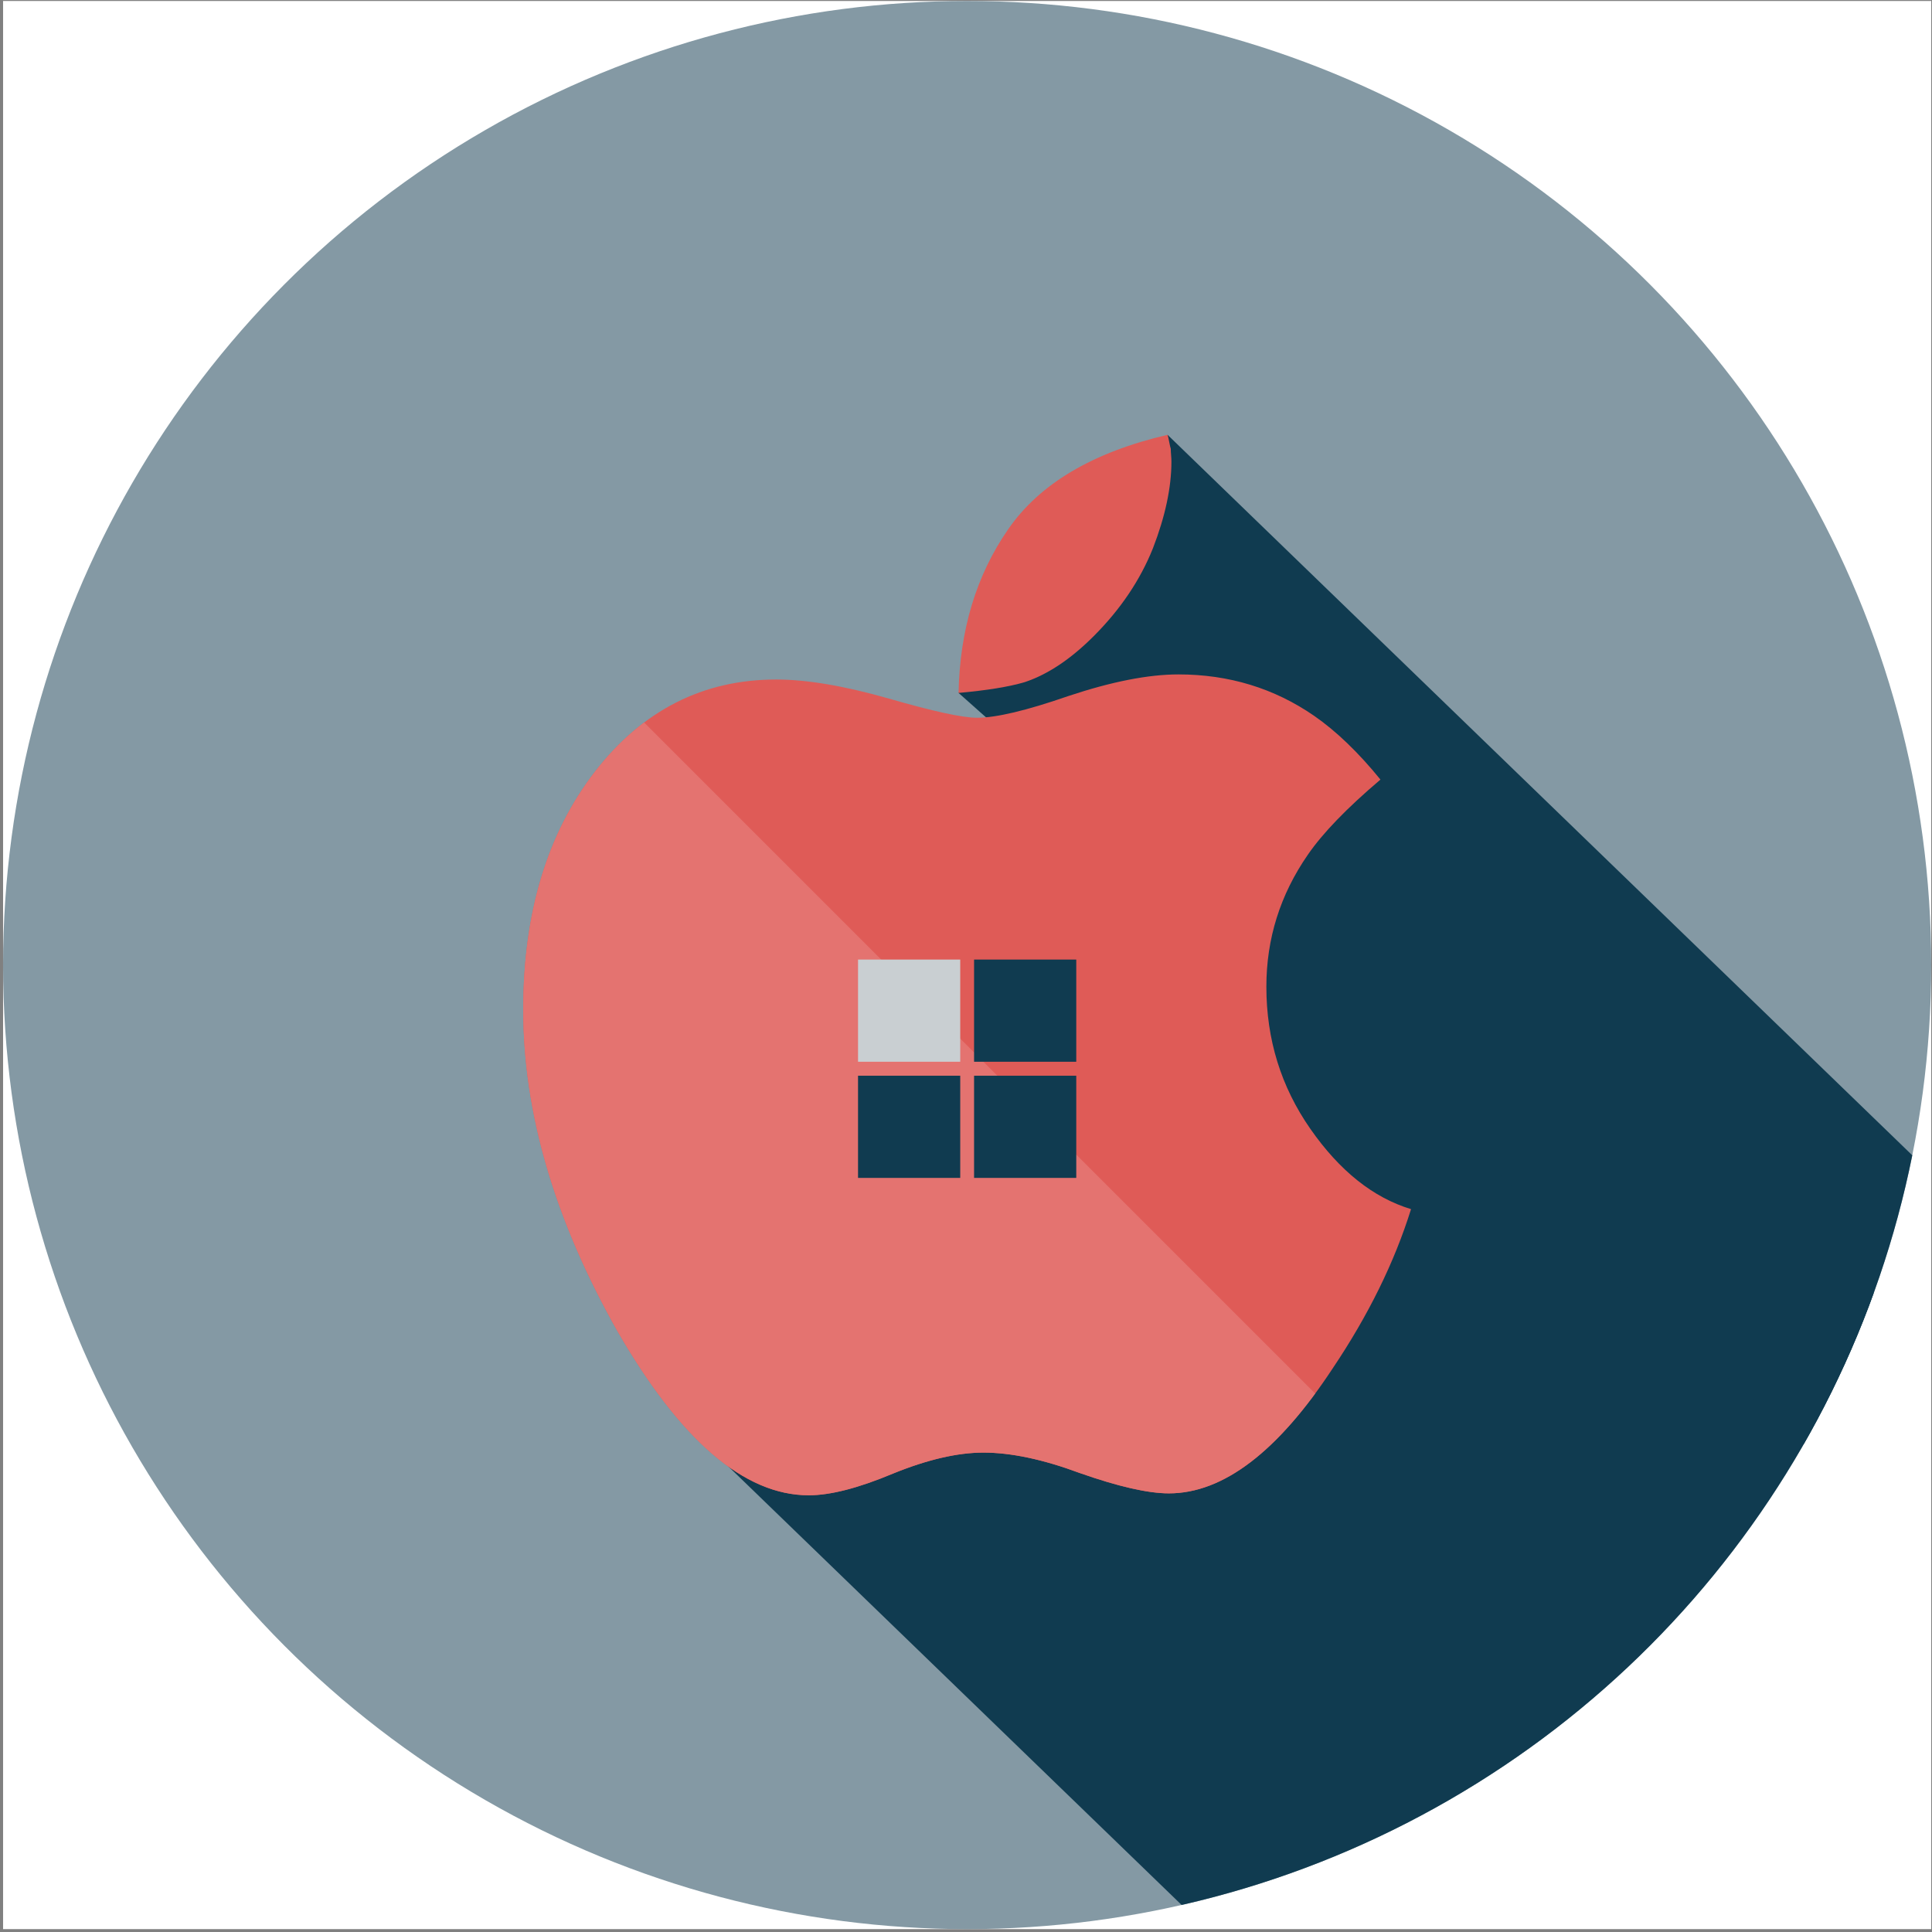 <?xml version="1.0" encoding="UTF-8" standalone="no"?><!DOCTYPE svg PUBLIC "-//W3C//DTD SVG 1.1//EN" "http://www.w3.org/Graphics/SVG/1.1/DTD/svg11.dtd"><svg width="100%" height="100%" viewBox="0 0 501 501" version="1.1" xmlns="http://www.w3.org/2000/svg" xmlns:xlink="http://www.w3.org/1999/xlink" xml:space="preserve" xmlns:serif="http://www.serif.com/" style="fill-rule:evenodd;clip-rule:evenodd;stroke-linejoin:round;stroke-miterlimit:2;"><rect x="0" y="0" width="501" height="501" fill="#808080" stroke="none"/><rect id="Mac-A-Like" x="0.798" y="0.253" width="500" height="500" style="fill:none;"/><clipPath id="_clip1"><rect x="0.798" y="0.253" width="500" height="500"/></clipPath><g clip-path="url(#_clip1)"><rect x="0.798" y="0.253" width="500" height="500" style="fill:#fff;"/><circle cx="250.798" cy="250.253" r="250" style="fill:#8499a4;"/><clipPath id="_clip2"><circle cx="250.798" cy="250.253" r="250"/></clipPath><g clip-path="url(#_clip2)"><path d="M347.72,201.652l-171.738,166.149l215.806,208.784l171.738,-166.149l-215.806,-208.784Z" style="fill:#103b50;"/><path d="M302.768,112.753l-54.199,66.934l302.23,268.861l49.53,-47.917l-297.561,-287.878Z" style="fill:#103b50;"/></g><g><path d="M283.604,164.975c6.942,-6.939 12.065,-14.538 15.371,-22.802c3.195,-8.264 4.793,-15.754 4.793,-22.478c0,-0.437 -0.028,-0.995 -0.083,-1.653c-0.058,-0.658 -0.082,-1.205 -0.082,-1.653c-0.111,-0.33 -0.248,-0.936 -0.414,-1.821c-0.165,-0.878 -0.302,-1.484 -0.413,-1.815c-19.392,4.518 -33.163,12.672 -41.315,24.461c-8.264,11.897 -12.562,26.056 -12.892,42.473c7.379,-0.664 13.108,-1.594 17.188,-2.806c5.95,-1.989 11.897,-5.953 17.847,-11.906Z" style="fill:#df5b57;fill-rule:nonzero;"/><path d="M339.795,292.728c-7.603,-10.902 -11.404,-23.188 -11.404,-36.857c0,-12.448 3.578,-23.849 10.743,-34.209c3.856,-5.617 10.137,-12.118 18.841,-19.503c-5.729,-7.049 -11.459,-12.555 -17.188,-16.528c-10.358,-7.153 -22.093,-10.743 -35.202,-10.743c-7.823,0 -17.353,1.88 -28.592,5.623c-10.799,3.749 -18.677,5.616 -23.632,5.616c-3.746,0 -11.349,-1.653 -22.808,-4.958c-11.57,-3.306 -21.318,-4.959 -29.252,-4.959c-18.951,0 -34.597,7.934 -46.935,23.803c-12.451,16.087 -18.676,36.689 -18.676,61.808c0,26.662 8.098,54.37 24.296,83.131c16.414,28.535 32.997,42.801 49.745,42.801c5.619,0 12.888,-1.873 21.813,-5.616c8.925,-3.636 16.745,-5.454 23.467,-5.454c7.162,0 15.478,1.763 24.956,5.286c10.024,3.526 17.737,5.286 23.136,5.286c14.101,0 28.26,-10.796 42.473,-32.389c9.256,-13.77 16.033,-27.546 20.33,-41.316c-9.806,-2.972 -18.508,-9.914 -26.111,-20.822Z" style="fill:#df5b57;fill-rule:nonzero;"/><clipPath id="_clip3"><path d="M339.795,292.728c-7.603,-10.902 -11.404,-23.188 -11.404,-36.857c0,-12.448 3.578,-23.849 10.743,-34.209c3.856,-5.617 10.137,-12.118 18.841,-19.503c-5.729,-7.049 -11.459,-12.555 -17.188,-16.528c-10.358,-7.153 -22.093,-10.743 -35.202,-10.743c-7.823,0 -17.353,1.88 -28.592,5.623c-10.799,3.749 -18.677,5.616 -23.632,5.616c-3.746,0 -11.349,-1.653 -22.808,-4.958c-11.57,-3.306 -21.318,-4.959 -29.252,-4.959c-18.951,0 -34.597,7.934 -46.935,23.803c-12.451,16.087 -18.676,36.689 -18.676,61.808c0,26.662 8.098,54.37 24.296,83.131c16.414,28.535 32.997,42.801 49.745,42.801c5.619,0 12.888,-1.873 21.813,-5.616c8.925,-3.636 16.745,-5.454 23.467,-5.454c7.162,0 15.478,1.763 24.956,5.286c10.024,3.526 17.737,5.286 23.136,5.286c14.101,0 28.26,-10.796 42.473,-32.389c9.256,-13.77 16.033,-27.546 20.33,-41.316c-9.806,-2.972 -18.508,-9.914 -26.111,-20.822Z" clip-rule="nonzero"/></clipPath><g clip-path="url(#_clip3)"><path d="M154.578,174.888l-136.745,136.746l256.679,256.68l136.746,-136.746l-256.68,-256.68Z" style="fill:#e47370;"/></g><g><rect x="222.503" y="248.831" width="26.5" height="26.5" style="fill:#c9cfd2;"/><rect x="252.593" y="248.831" width="26.5" height="26.5" style="fill:#103b50;"/><rect x="222.503" y="278.95" width="26.5" height="26.5" style="fill:#103b50;"/><rect x="252.593" y="278.95" width="26.5" height="26.5" style="fill:#103b50;"/></g></g></g></svg>